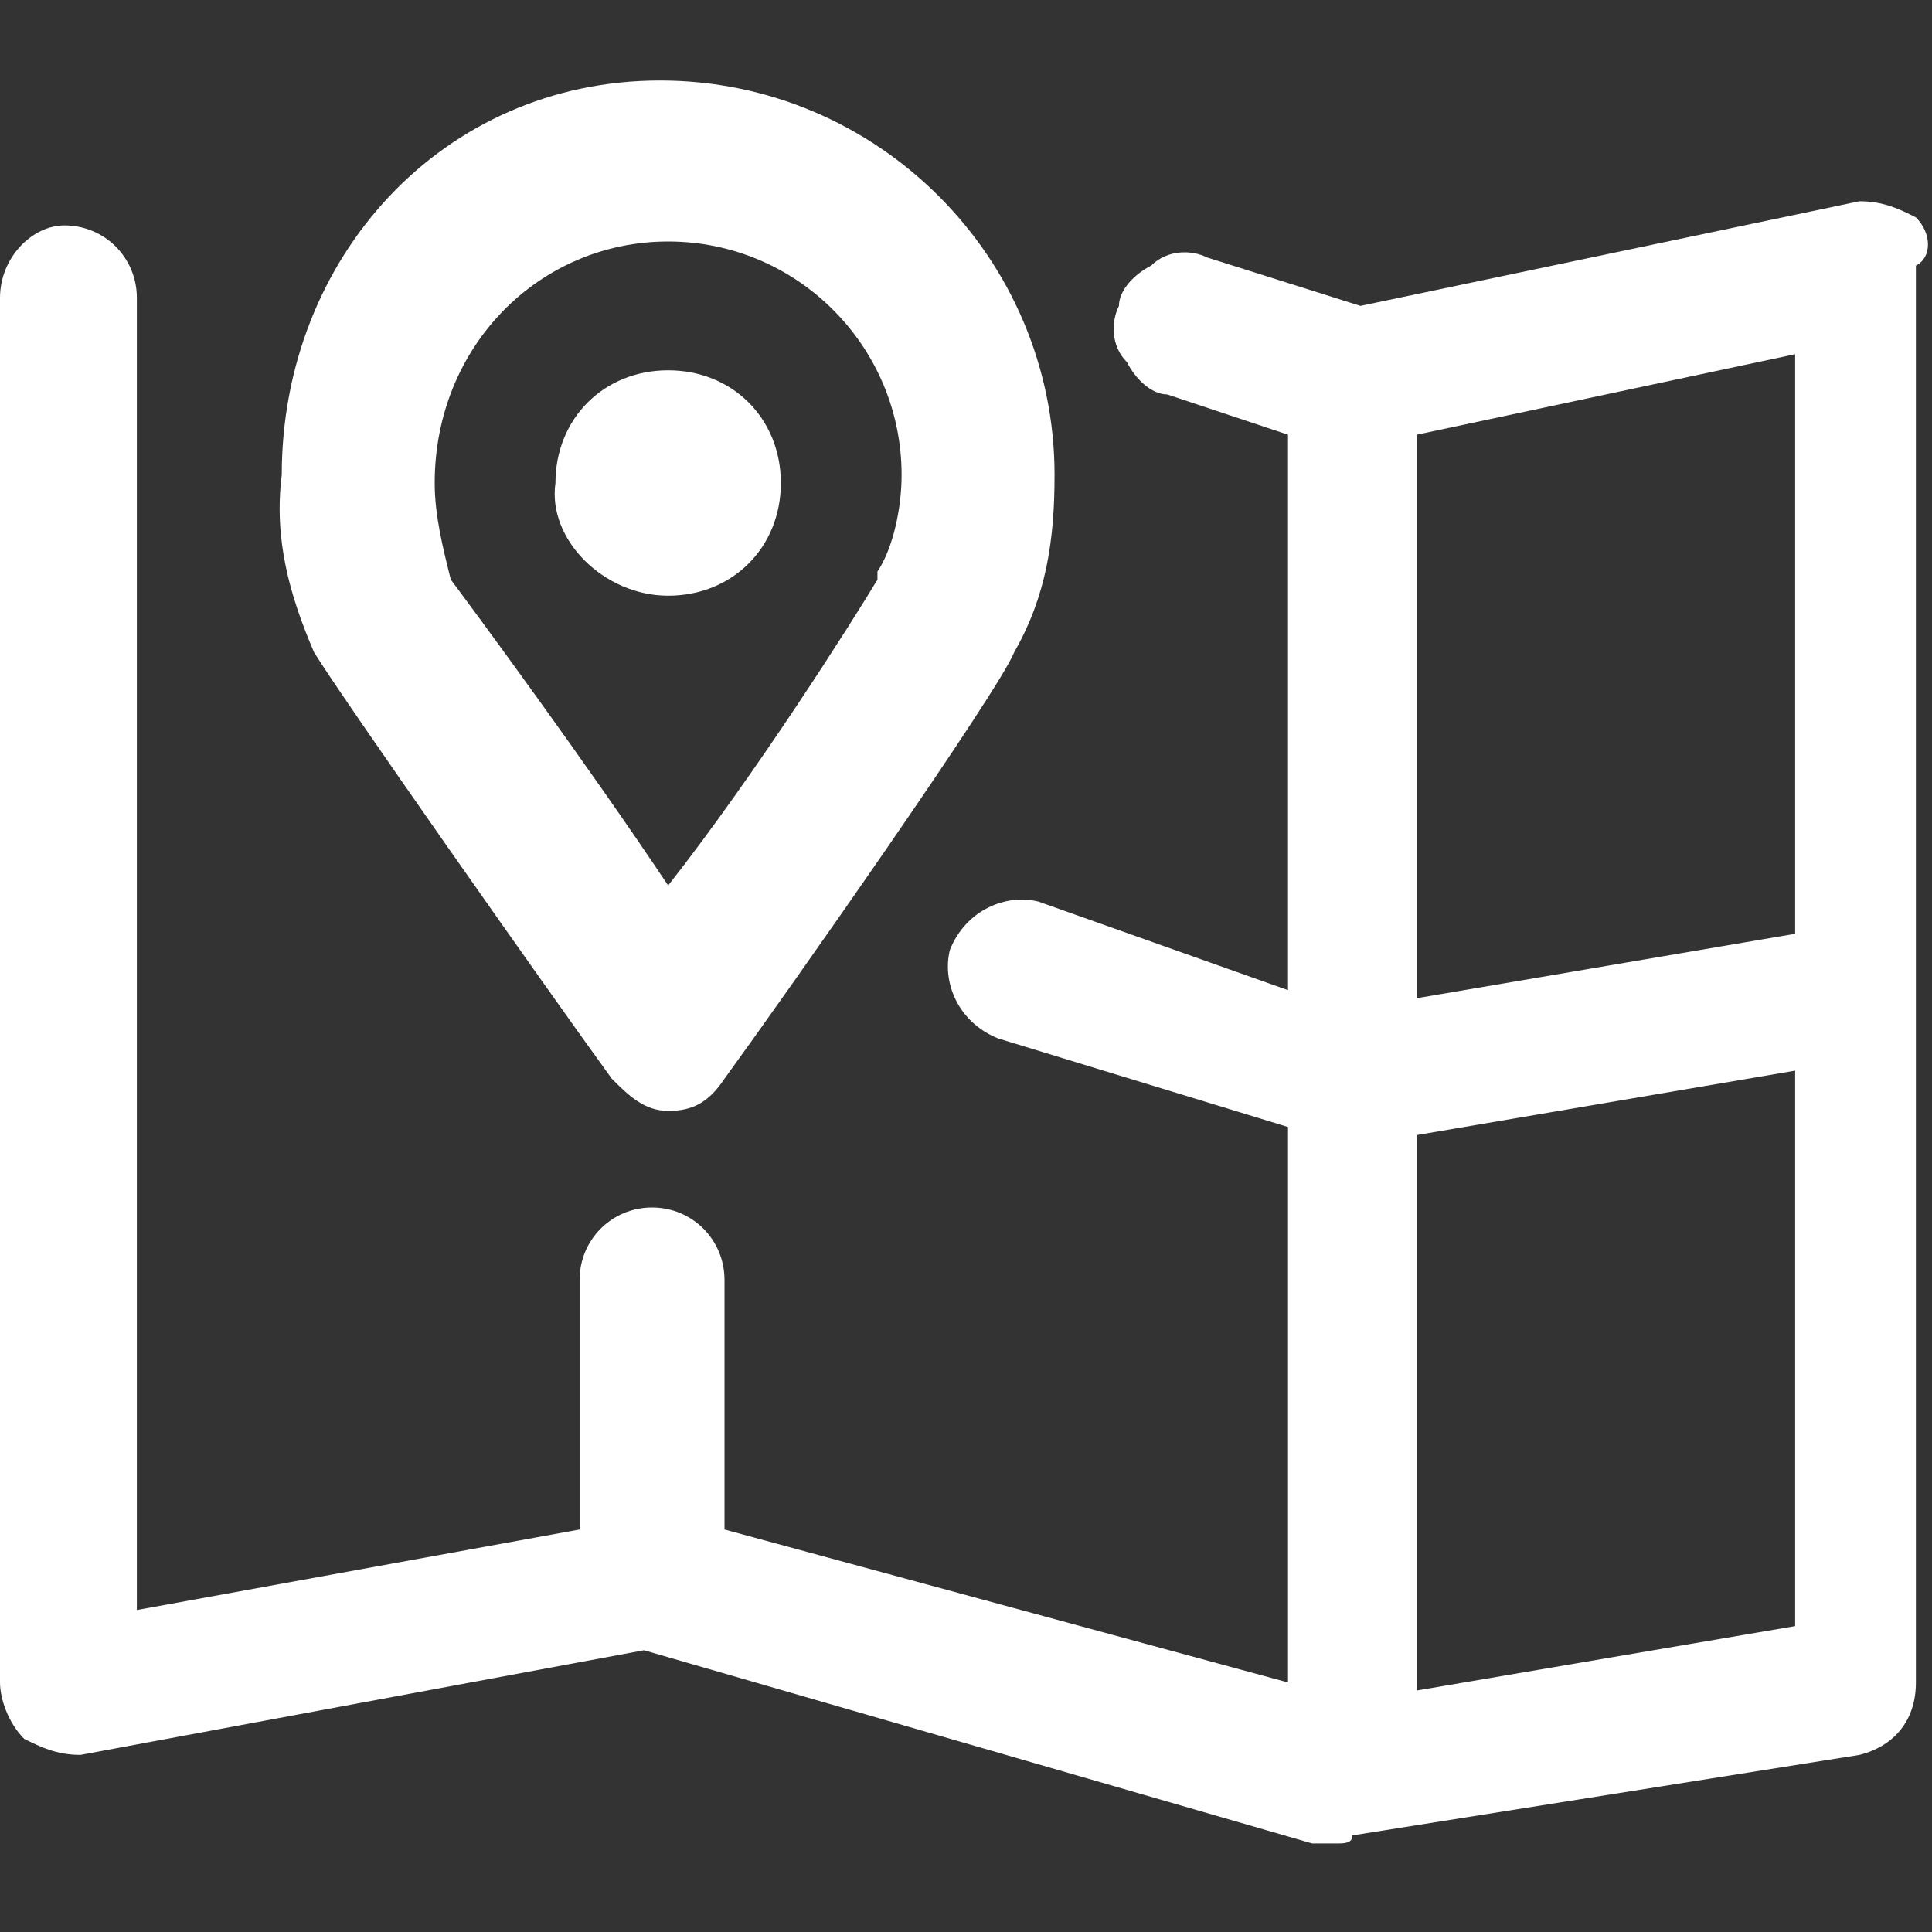 <?xml version="1.0" standalone="no"?><!DOCTYPE svg PUBLIC "-//W3C//DTD SVG 1.1//EN" "http://www.w3.org/Graphics/SVG/1.1/DTD/svg11.dtd"><svg t="1614825075729" class="icon" viewBox="0 0 1024 1024" version="1.1" xmlns="http://www.w3.org/2000/svg" p-id="12394" xmlns:xlink="http://www.w3.org/1999/xlink" width="200" height="200"><rect x="0" y="0" width="1024" height="1024" fill="#333333" stroke="none"/><defs><style type="text/css"></style></defs><path d="M324.267 571.733c8.533 8.533 17.067 17.067 29.867 17.067 12.8 0 21.333-4.267 29.867-17.067 34.133-46.933 145.067-204.8 153.6-226.133 17.067-29.867 21.333-59.733 21.333-93.867 0-115.2-93.867-209.067-209.067-209.067S149.333 136.533 149.333 251.733c-4.267 34.133 4.267 64 17.067 93.867 12.8 21.333 123.733 179.2 157.867 226.133zM230.4 256c0-72.533 55.467-128 123.733-128 68.267 0 123.733 55.467 123.733 123.733 0 17.067-4.267 38.4-12.8 51.2v4.267c-12.8 21.333-64 102.4-110.933 162.133-42.667-64-102.4-145.067-115.2-162.133-4.267-17.067-8.533-34.133-8.533-51.2z" p-id="12395" fill="#ffffff"></path><path d="M354.133 315.733c34.133 0 59.733-25.6 59.733-59.733 0-34.133-25.6-59.733-59.733-59.733-34.133 0-59.733 25.6-59.733 59.733-4.267 29.867 25.6 59.733 59.733 59.733z" p-id="12396" fill="#ffffff"></path><path d="M1015.467 115.2c-8.533-4.267-17.067-8.533-29.867-8.533l-264.533 55.467-81.067-25.6c-8.533-4.267-21.333-4.267-29.867 4.267-8.533 4.267-17.067 12.8-17.067 21.333-4.267 8.533-4.267 21.333 4.267 29.867 4.267 8.533 12.8 17.067 21.333 17.067l64 21.333v294.4l-132.267-46.933c-17.067-4.267-38.4 4.267-46.933 25.6-4.267 17.067 4.267 38.4 25.6 46.933L682.667 597.333v294.4L384 810.667v-132.267c0-21.333-17.067-38.4-38.4-38.4s-38.4 17.067-38.4 38.4V810.667l-234.667 42.667V157.867c0-21.333-17.067-38.4-38.4-38.4-17.067 0-34.133 17.067-34.133 38.4v733.867c0 8.533 4.267 21.333 12.8 29.867 8.533 4.267 17.067 8.533 29.867 8.533l298.667-55.467 354.133 102.4h12.8c4.267 0 8.533 0 8.533-4.267l268.8-42.667c17.067-4.267 29.867-17.067 29.867-38.4V140.8c8.533-4.267 8.533-17.067 0-25.6z m-64 452.267v294.4l-200.533 34.133v-294.4l200.533-34.133z m0-379.733v307.2l-200.533 34.133v-298.667l200.533-42.667z" p-id="12397" fill="#ffffff"></path></svg>